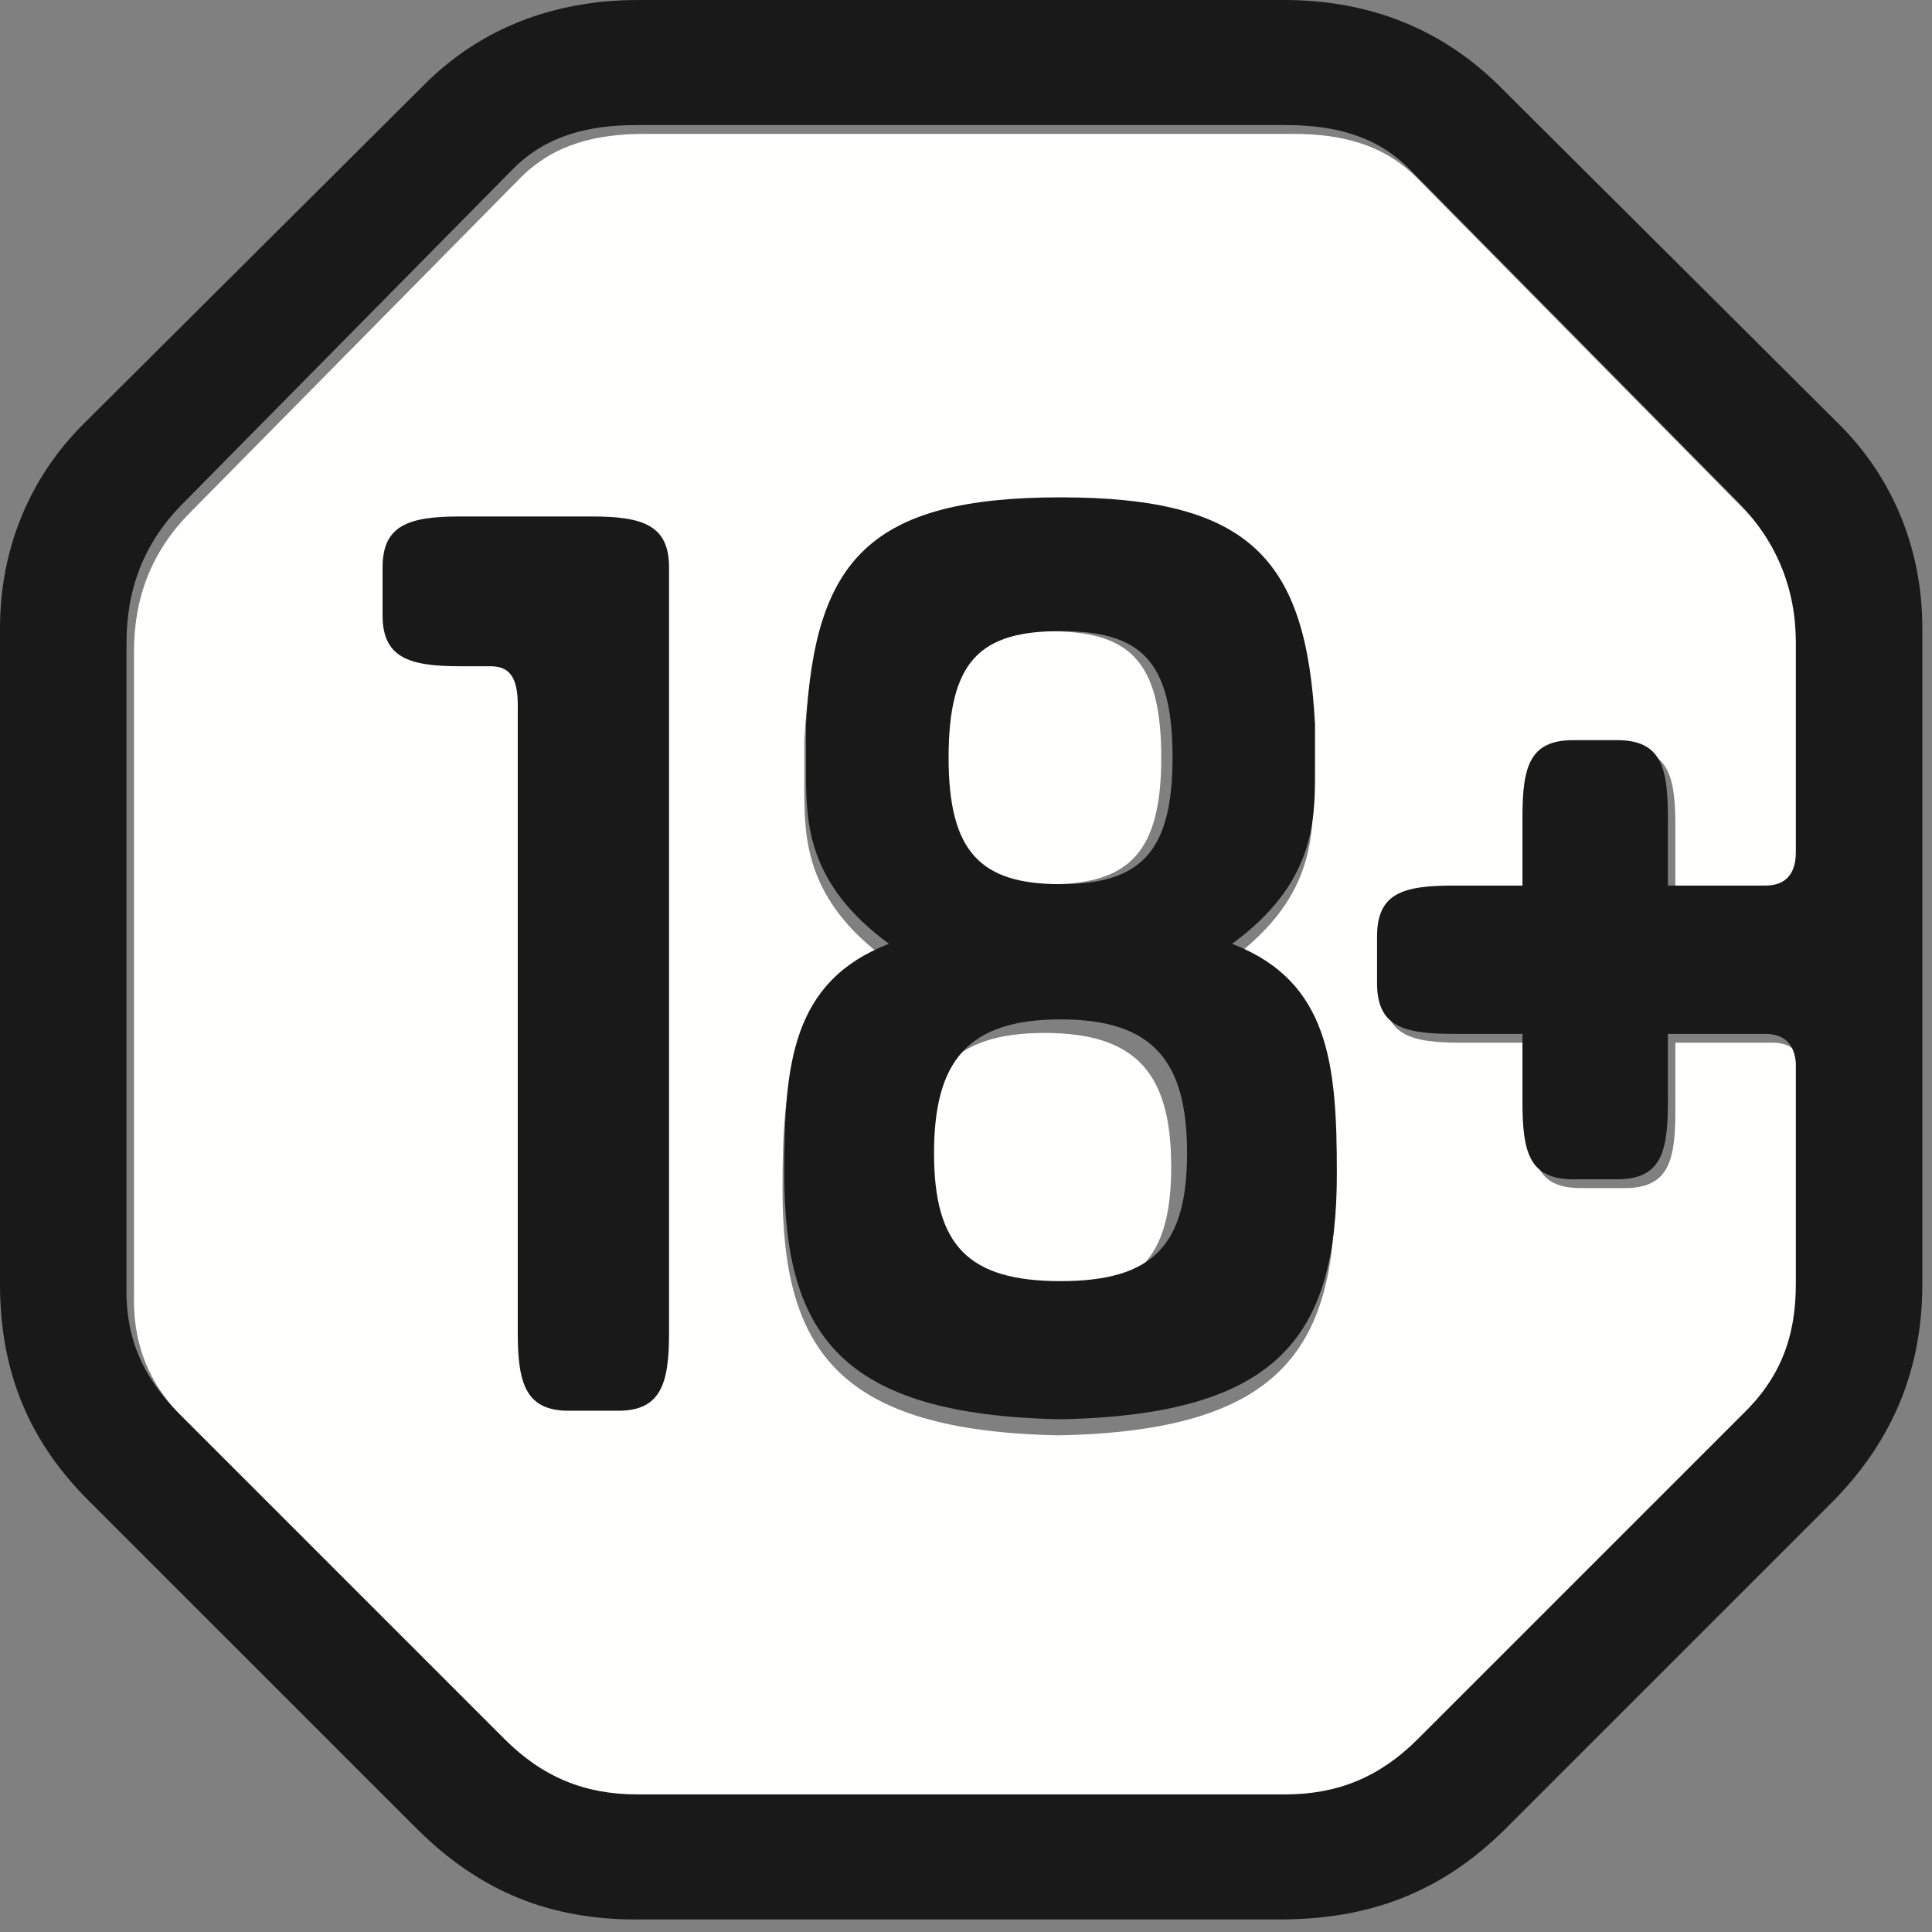 <?xml version="1.0" encoding="UTF-8"?>
<svg width="101px" height="101px" viewBox="0 0 101 101" version="1.1" xmlns="http://www.w3.org/2000/svg" xmlns:xlink="http://www.w3.org/1999/xlink">
    <rect x="0" y="0" width="101" height="101" fill="#808080" stroke="none"/>
    <!-- Generator: Sketch Beta 50.1 (55040) - http://www.bohemiancoding.com/sketch -->
    <title>rpegi18</title>
    <desc>Created with Sketch Beta.</desc>
    <defs></defs>
    <g id="Page-1" stroke="none" stroke-width="1" fill="none" fill-rule="evenodd">
        <g id="rpegi18">
            <path d="M54.852,46.229 C59.034,46.229 60.707,44.555 60.707,39.614 C60.707,34.522 59.034,33 54.852,33 C50.673,33 49,34.522 49,39.614 C49,44.555 50.673,46.229 54.852,46.229" id="Fill-16-Copy" fill="#FFFFFE"></path>
            <path d="M54.613,54 C49.749,54 48,56.203 48,60.993 C48,65.783 49.749,67.683 54.613,67.683 C59.478,67.683 61.227,65.783 61.227,60.993 C61.227,56.203 59.478,54 54.613,54" id="Fill-17-Copy" fill="#FFFFFE"></path>
            <path d="M55.351,75.036 C43.873,74.807 40.909,70.627 40.909,62.188 C40.909,56.488 41.289,52.154 46.381,50.178 C42.125,47.062 42.048,43.868 42.048,41.284 L42.048,38.699 C42.505,30.109 45.394,26.84 55.351,26.84 C65.31,26.84 68.198,30.109 68.654,38.699 L68.654,41.284 C68.654,43.868 68.578,47.062 64.321,50.178 C69.416,52.154 69.796,56.488 69.796,62.188 C69.796,70.627 66.83,74.807 55.351,75.036 Z M74.052,9.28 C72.303,7.531 70.099,7 67.591,7 L33.686,7 C31.178,7 28.974,7.531 27.225,9.28 L9.97,26.765 C7.918,28.817 7.005,31.249 7.005,34.063 L7.005,67.585 C6.927,70.399 7.841,72.45 9.818,74.427 L26.769,91.378 C28.746,93.355 30.95,94.268 33.686,94.268 L67.591,94.268 C70.327,94.268 72.531,93.355 74.508,91.378 L91.46,74.427 C93.436,72.527 94.273,70.399 94.273,67.585 L94.273,56.03 C94.197,55.043 93.665,54.511 92.676,54.511 L87.584,54.511 L87.584,58.084 C87.584,60.743 87.203,62.112 84.922,62.112 L82.641,62.112 C80.362,62.112 79.981,60.743 79.981,58.084 L79.981,54.511 L76.409,54.511 C73.749,54.511 72.38,54.131 72.38,51.851 L72.38,49.418 C72.38,47.138 73.749,46.757 76.409,46.757 L79.981,46.757 L79.981,43.184 C79.981,40.524 80.362,39.155 82.641,39.155 L84.922,39.155 C87.203,39.155 87.584,40.524 87.584,43.184 L87.584,46.757 L92.676,46.757 C93.74,46.757 94.273,46.149 94.273,45.009 L94.273,34.063 C94.273,31.249 93.284,28.817 91.308,26.765 L74.052,9.28 Z" id="Fill-18-Copy" fill="#FFFFFE"></path>
            <path d="M30.946,27 L24.028,27 C21.369,27 20,27.456 20,29.661 L20,32.168 C20,34.374 21.369,34.829 24.028,34.829 L25.625,34.829 C26.613,34.829 27.068,35.361 27.068,36.881 L27.068,69.722 C27.068,72.382 27.525,73.75 29.73,73.75 L32.313,73.75 C34.518,73.75 34.976,72.382 34.976,69.722 L34.976,29.661 C34.976,27.456 33.606,27 30.946,27" id="Fill-19-Copy" fill="#1A1919"></path>
            <path d="M93.882,44.547 C93.882,45.687 93.349,46.295 92.285,46.295 L87.193,46.295 L87.193,42.722 C87.193,40.062 86.812,38.693 84.531,38.693 L82.25,38.693 C79.971,38.693 79.59,40.062 79.59,42.722 L79.59,46.295 L76.018,46.295 C73.358,46.295 71.989,46.676 71.989,48.956 L71.989,51.389 C71.989,53.669 73.358,54.049 76.018,54.049 L79.59,54.049 L79.59,57.622 C79.59,60.281 79.971,61.65 82.25,61.65 L84.531,61.65 C86.812,61.65 87.193,60.281 87.193,57.622 L87.193,54.049 L92.285,54.049 C93.274,54.049 93.806,54.581 93.882,55.568 L93.882,67.123 C93.882,69.937 93.045,72.065 91.069,73.965 L74.117,90.916 C72.14,92.893 69.936,93.806 67.2,93.806 L33.295,93.806 C30.559,93.806 28.355,92.893 26.378,90.916 L9.427,73.965 C7.45,71.988 6.536,69.937 6.614,67.123 L6.614,33.601 C6.614,30.787 7.527,28.355 9.579,26.303 L26.834,8.818 C28.583,7.069 30.787,6.538 33.295,6.538 L67.2,6.538 C69.708,6.538 71.912,7.069 73.661,8.818 L90.917,26.303 C92.893,28.355 93.882,30.787 93.882,33.601 L93.882,44.547 Z M78.297,4.409 C75.333,1.522 71.609,0 67.123,0 L33.371,0 C28.886,0 25.085,1.522 22.197,4.409 L4.332,22.197 C1.521,25.011 0,28.735 0,32.841 L0,67.123 C0,71.836 1.597,75.485 4.789,78.603 L21.741,95.554 C25.085,98.899 28.81,100.419 33.6,100.344 L66.896,100.344 C71.532,100.344 75.333,98.975 78.754,95.554 L95.706,78.603 C98.822,75.485 100.495,71.761 100.495,67.123 L100.495,32.841 C100.495,28.735 98.975,25.011 96.162,22.197 L78.297,4.409 Z" id="Fill-20-Copy" fill="#1A1919"></path>
            <path d="M55.442,66.974 C50.578,66.974 48.829,65.074 48.829,60.284 C48.829,55.494 50.578,53.291 55.442,53.291 C60.307,53.291 62.056,55.494 62.056,60.284 C62.056,65.074 60.307,66.974 55.442,66.974 Z M55.442,32.993 C59.624,32.993 61.297,34.515 61.297,39.607 C61.297,44.548 59.624,46.222 55.442,46.222 C51.263,46.222 49.59,44.548 49.59,39.607 C49.59,34.515 51.263,32.993 55.442,32.993 Z M64.412,49.338 C68.669,46.222 68.745,43.028 68.745,40.444 L68.745,37.859 C68.289,29.269 65.401,26 55.442,26 C45.485,26 42.596,29.269 42.139,37.859 L42.139,40.444 C42.139,43.028 42.216,46.222 46.472,49.338 C41.38,51.314 41,55.648 41,61.348 C41,69.787 43.964,73.967 55.442,74.196 C66.921,73.967 69.887,69.787 69.887,61.348 C69.887,55.648 69.507,51.314 64.412,49.338 Z" id="Fill-21-Copy" fill="#1A1919"></path>
        </g>
    </g>
</svg>